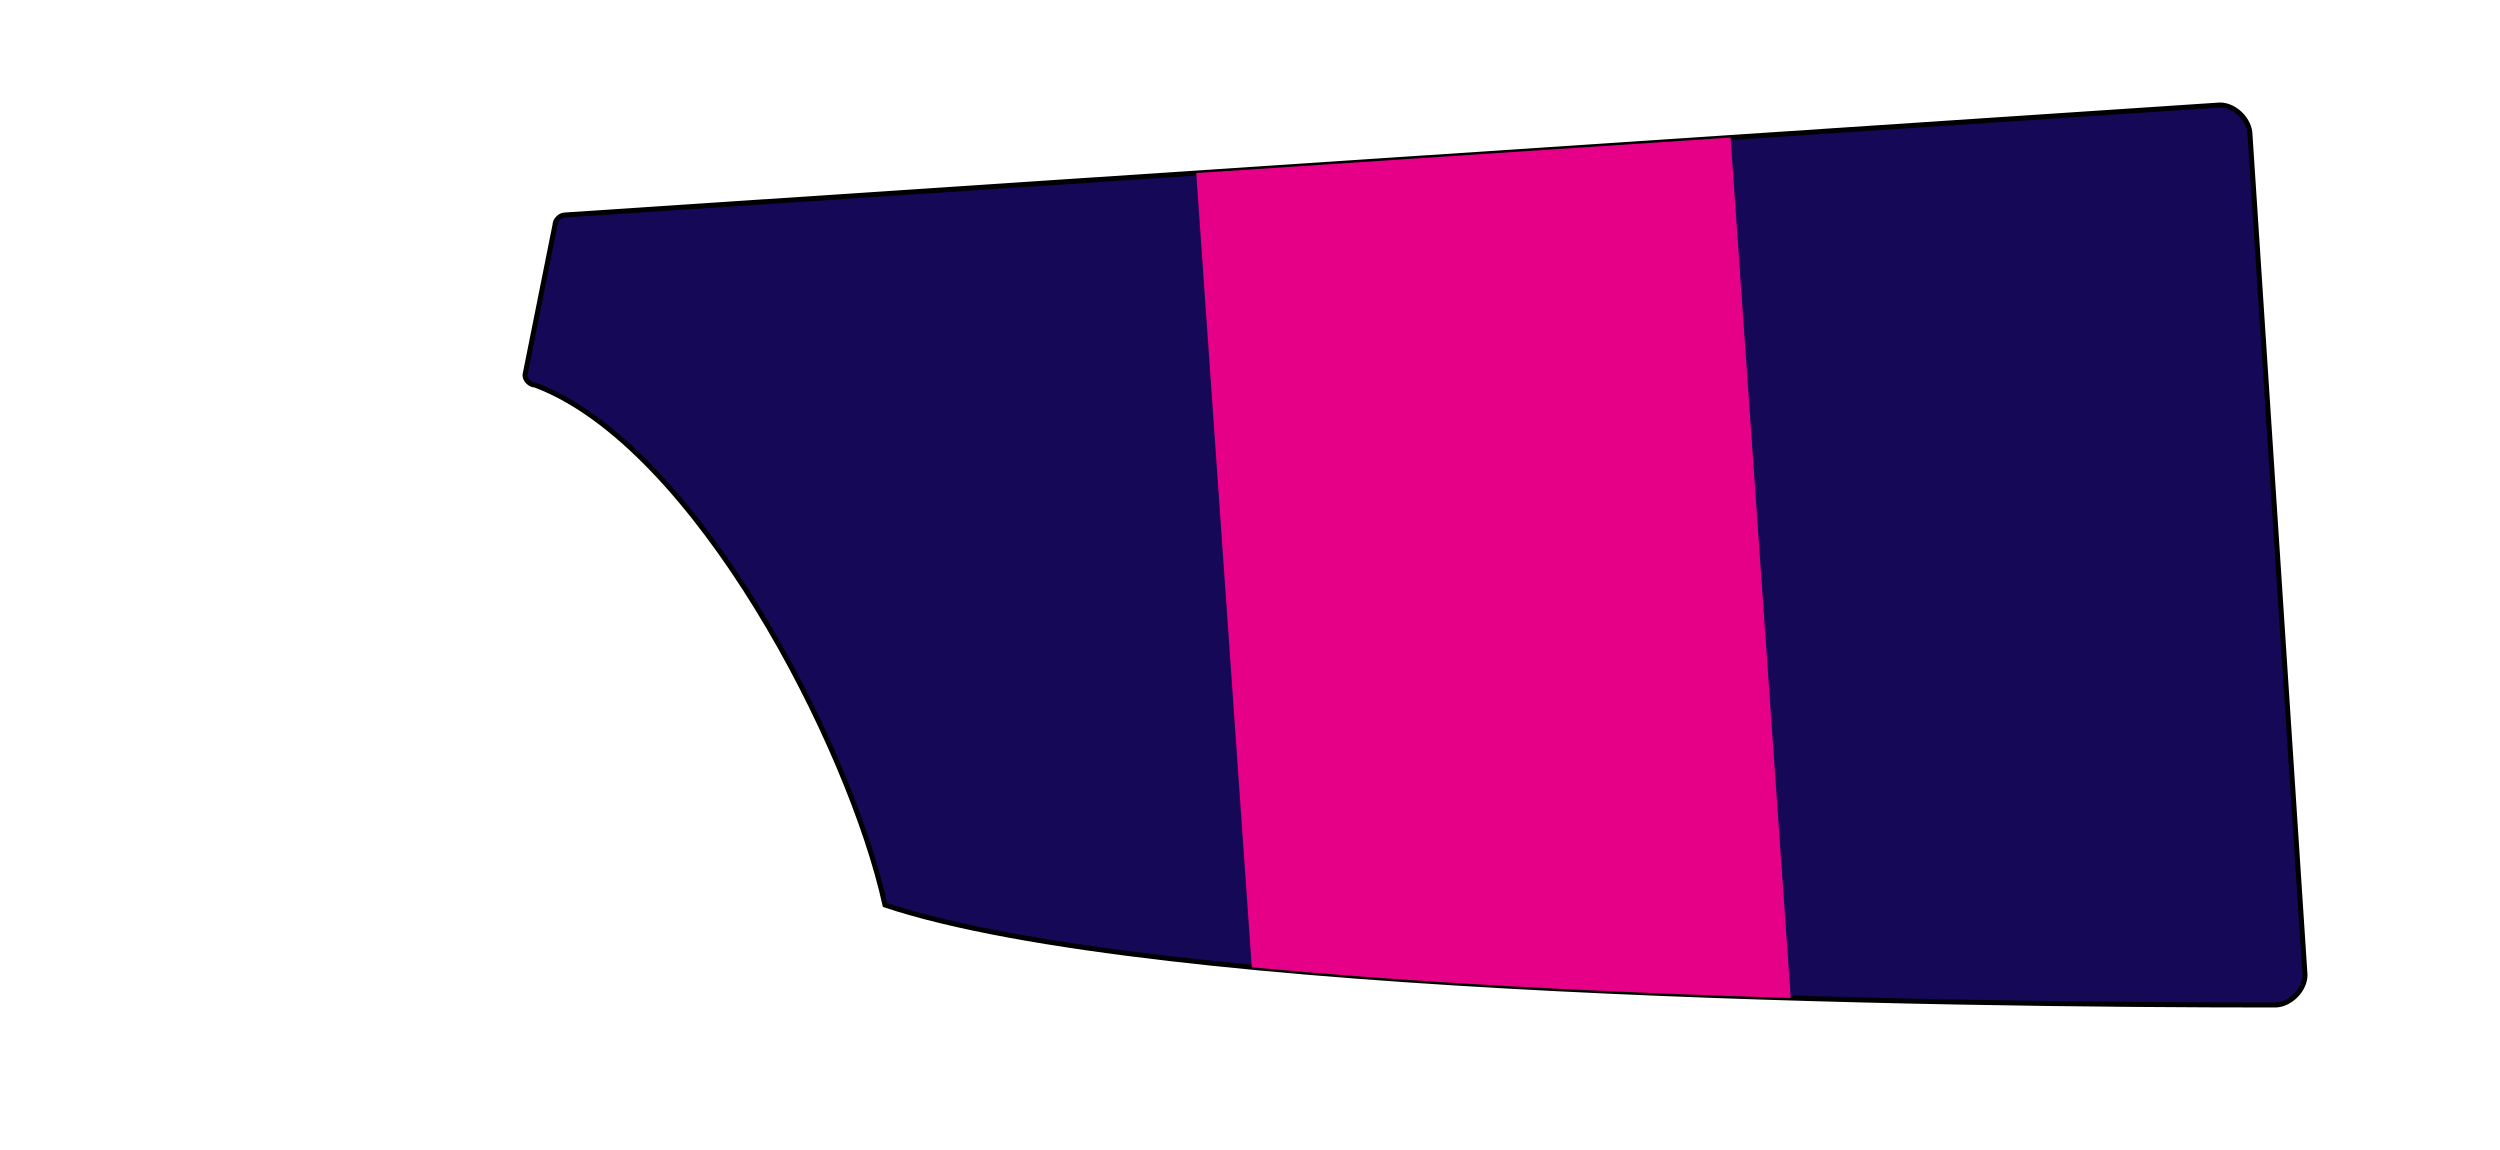 <svg xmlns="http://www.w3.org/2000/svg" xmlns:xlink="http://www.w3.org/1999/xlink" width="500" height="230" viewBox="0 0 500 230"><defs><path id="spoonPath" d="M 105,75 C 105,76 106,77 107,77 C 139,89 170,149 177,181 C 231,199 389,201 455,201 C 458,201 461,198 461,195 L 450,27 C 450,24 447,21 444,21 L 113,43 C 112,43 111,44 111,45  Z"></path><clipPath id="spoonClip"><use xlink:href="#spoonPath"></use></clipPath></defs><g><use xlink:href="#spoonPath" style="stroke:black;stroke-width:1;fill:#140857"></use><g clip-rule="nonzero" clip-path="url(#spoonClip)"><clipPath id="vert30stripe"><rect transform="rotate(-4) scale(0.63, 0.81) translate(210, 60)" x="33%" y="0%" width="34%" height="100%" style="fill:#003399"></rect></clipPath><g clip-rule="nonzero" clip-path="url(#vert30stripe)"><rect fill="#E50087" x="0" y="0" width="100%" height="100%"></rect></g></g></g></svg>